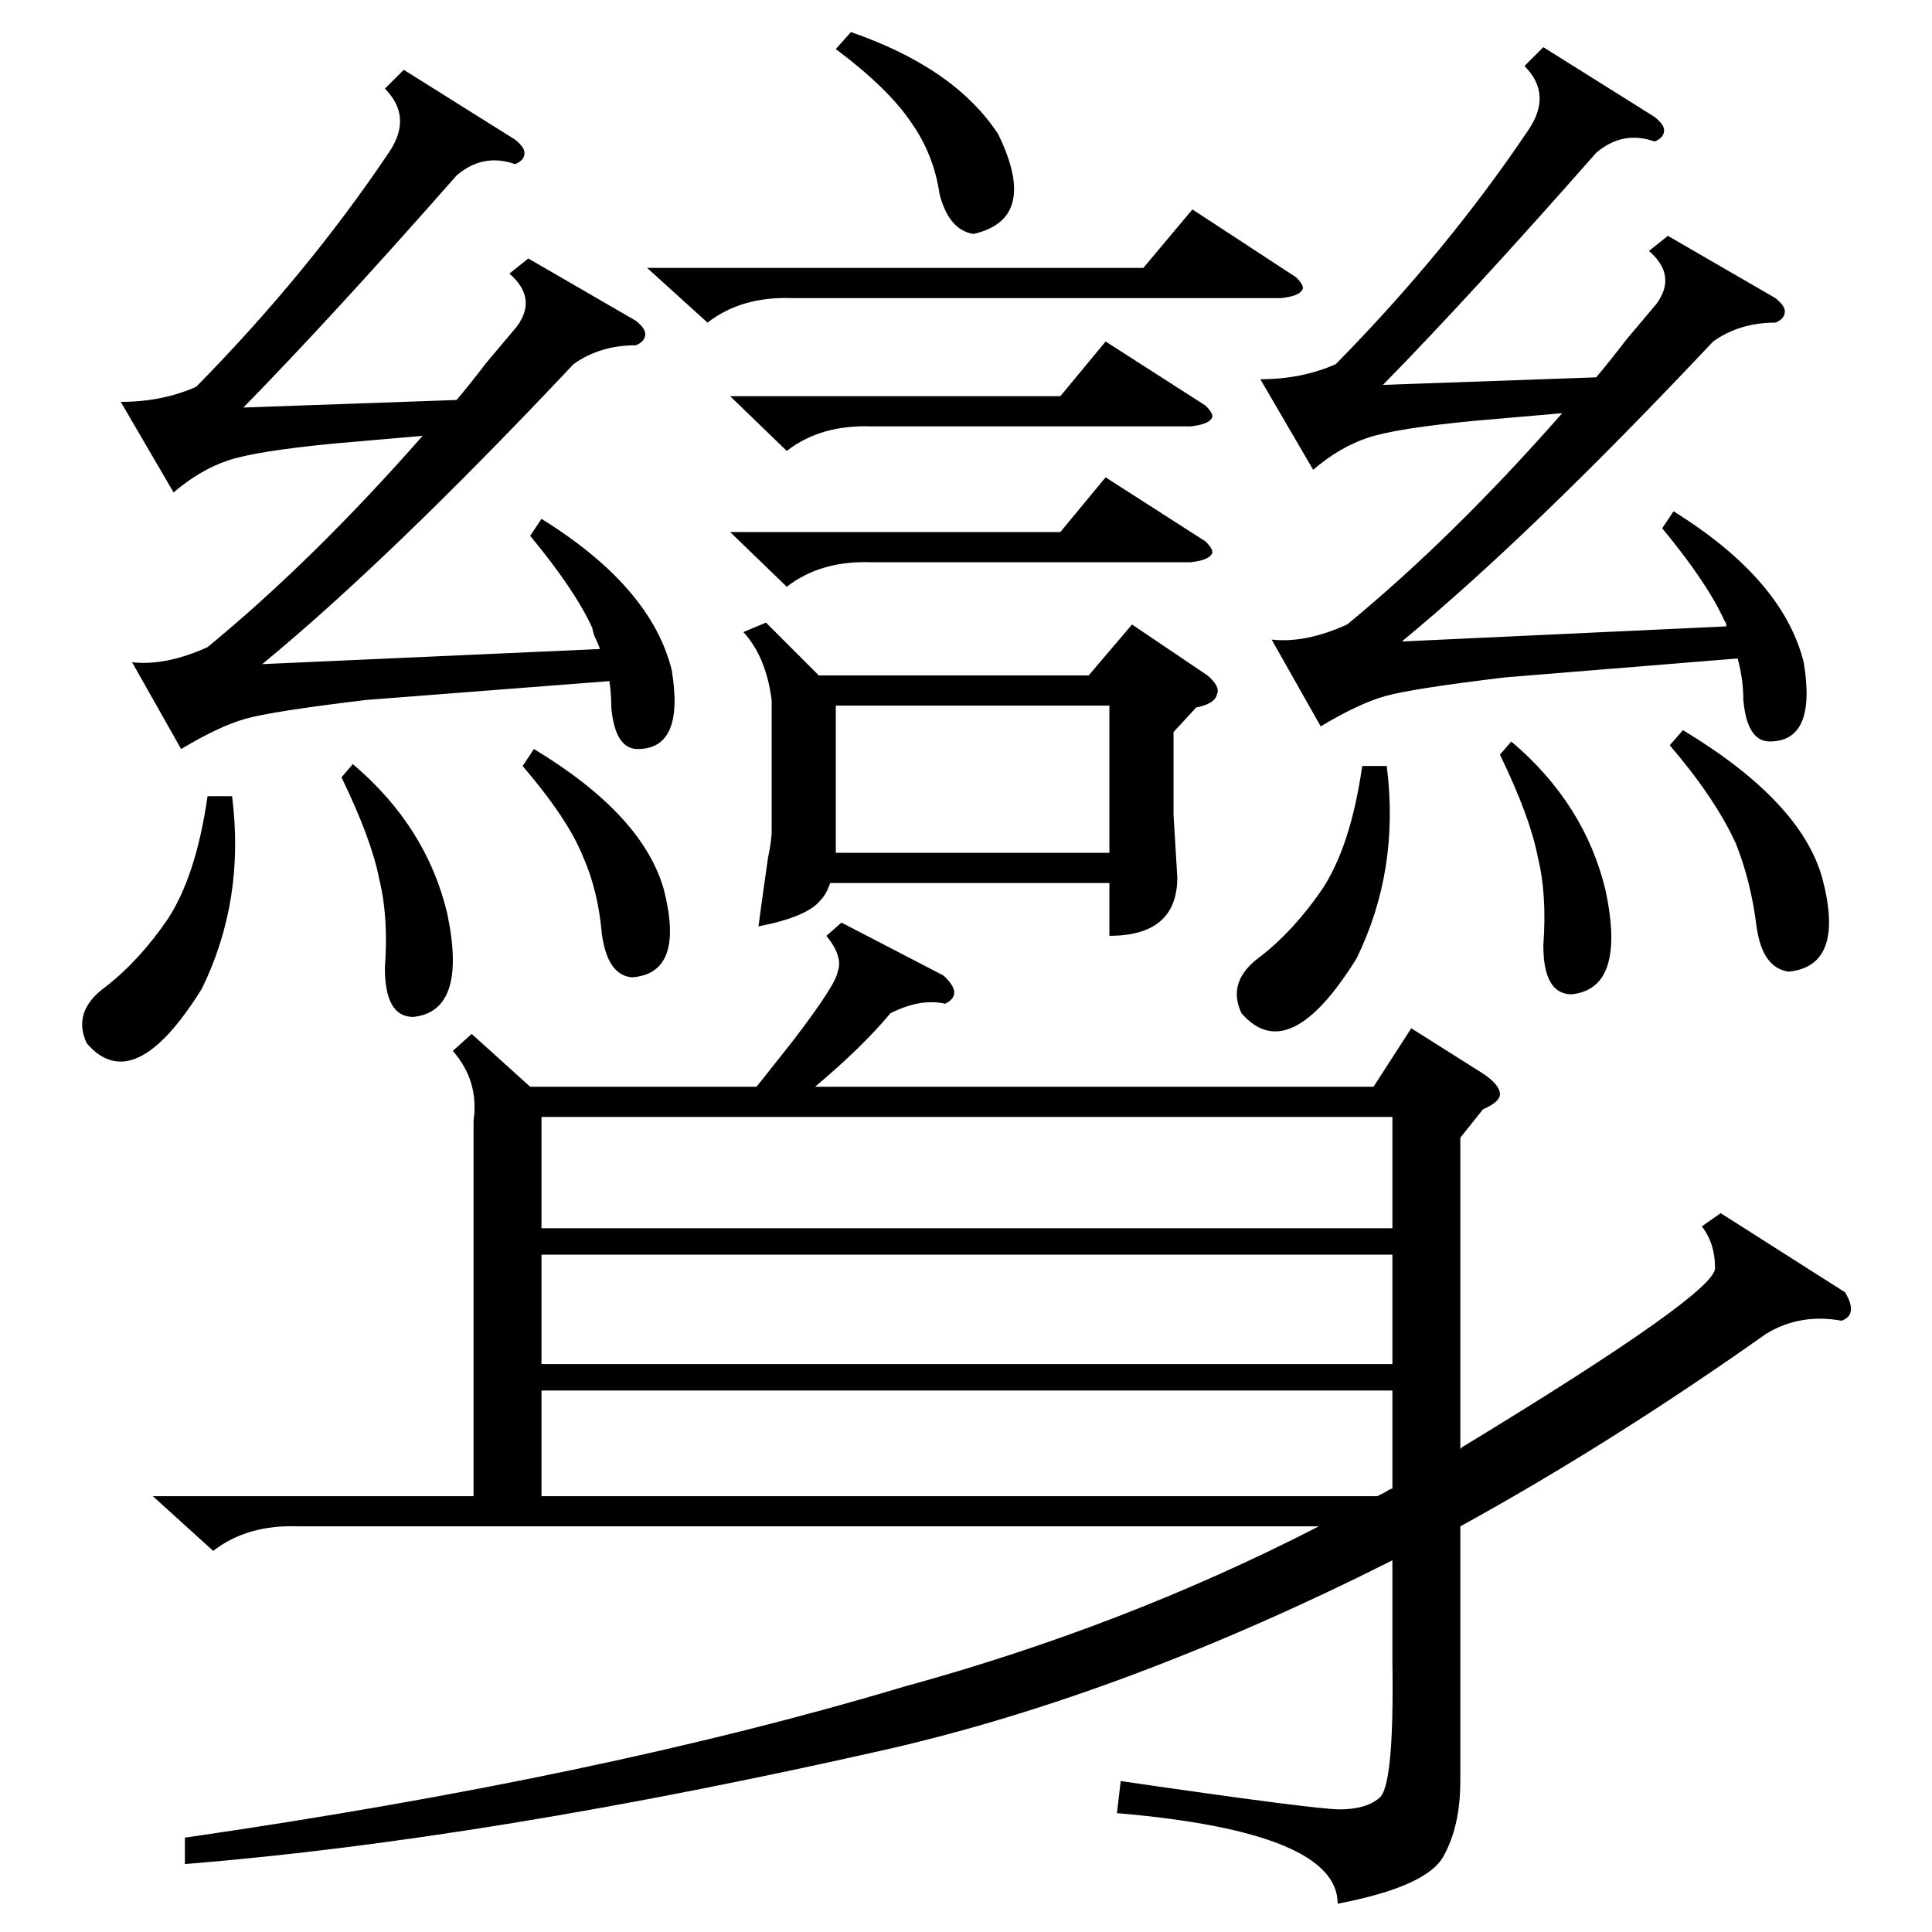 <?xml version="1.0" standalone="no"?>
<!DOCTYPE svg PUBLIC "-//W3C//DTD SVG 1.1//EN" "http://www.w3.org/Graphics/SVG/1.1/DTD/svg11.dtd" >
<svg xmlns="http://www.w3.org/2000/svg" xmlns:xlink="http://www.w3.org/1999/xlink" version="1.1" viewBox="0 -205 1024 1024">
  <g transform="matrix(1 0 0 -1 0 819)">
   <path fill="currentColor"
d="M978 339q7 -12 -2 -15q-22 4 -40 -7q-82 -58 -162 -102v-135q0 -24 -9 -40t-56 -25q0 38 -117 48l2 17q103 -15 116 -15q14 0 21 6q8 6 7 72v54q-141 -71 -267 -100q-212 -48 -373 -61v14q221 32 381 80q117 32 220 85h-541q-27 1 -45 -13l-32 29h170v199q3 21 -11 37
l10 9l31 -28h120l19 24q23 30 24 37q3 8 -6 19l8 7l54 -28q11 -10 1 -15q-13 3 -29 -5q-15 -18 -40 -39h296l20 31l38 -24q9 -6 9 -11q0 -4 -9 -8l-12 -15v-165l1 1q135 82 134 95q0 13 -7 22l10 7zM337 854q5 -4 5 -7q0 -4 -5 -6q-19 0 -33 -10q-97 -103 -165 -159l179 8
q-1 3 -3 7q-1 3 -1 4q-9 20 -33 49l6 9q58 -36 69 -80q7 -42 -18 -42q-12 0 -14 22q0 7 -1 14l-129 -10q-50 -6 -64 -10t-34 -16l-26 46q18 -2 40 8q56 46 114 112l-46 -4q-42 -4 -57 -9t-29 -17l-28 48q22 0 40 8q59 60 102 124q13 19 -2 34l10 10l59 -37q5 -4 5 -7
q0 -4 -5 -6q-17 6 -31 -6q-66 -75 -113 -123l113 4q6 7 16 20q11 13 16 19q11 15 -4 28l10 8zM941 866q5 -4 5 -7q0 -4 -5 -6q-19 0 -33 -10q-97 -103 -165 -159l172 8q0 2 -1 3q-9 20 -33 49l6 9q58 -36 69 -80q7 -42 -18 -42q-12 0 -14 22q0 11 -3 22l-123 -10
q-50 -6 -64 -10t-34 -16l-26 46q18 -2 40 8q56 46 114 112l-46 -4q-42 -4 -57 -9t-29 -17l-28 48q22 0 40 8q59 60 102 124q13 19 -2 34l10 10l59 -37q5 -4 5 -7q0 -4 -5 -6q-17 6 -31 -6q-66 -75 -113 -123l113 4q6 7 16 20q11 13 16 19q11 15 -4 28l10 8zM406 694l28 -28
h143l23 27l40 -27q7 -6 5 -10q-1 -5 -11 -7l-12 -13v-44l2 -33q0 -31 -36 -31v28h-148q-2 -6 -5 -9q-7 -9 -33 -14q2 15 5 36q2 10 2 14v70q-3 23 -15 36zM287 373h451v59h-451v-59zM738 359h-451v-58h451v58zM287 231h443l4 2q3 2 4 2v52h-451v-56zM443 572h145v78h-145
v-78zM343 882h263l26 31l55 -36q5 -5 3 -7q-2 -3 -11 -4h-259q-27 1 -45 -13zM387 814h175l24 29l53 -34q5 -5 3 -7q-2 -3 -11 -4h-169q-27 1 -45 -13zM387 742h175l24 29l53 -34q5 -5 3 -7q-2 -3 -11 -4h-169q-27 1 -45 -13zM735 618q7 -55 -16 -102q-36 -58 -61 -29
q-8 17 10 30q18 14 33 36q15 23 21 65h13zM123 602q7 -55 -16 -102q-36 -58 -61 -29q-8 17 10 30q18 14 33 36q15 23 21 65h13zM443 998l8 9q55 -19 78 -54q22 -45 -13 -53q-13 2 -18 21q-3 21 -15 38q-12 18 -40 39zM277 618l6 9q58 -35 69 -75q11 -44 -17 -46
q-13 1 -16 23q-2 23 -10 41q-8 20 -32 48zM885 629l7 8q63 -38 74 -79q12 -46 -18 -49q-14 2 -17 24q-3 24 -11 44q-11 24 -35 52zM181 612l6 7q39 -33 50 -79q11 -52 -18 -55q-15 0 -15 26q2 27 -3 47q-4 21 -20 54zM795 624l6 7q39 -33 50 -79q11 -52 -18 -55
q-15 0 -15 26q2 27 -3 47q-4 21 -20 54z" />
  </g>

</svg>
